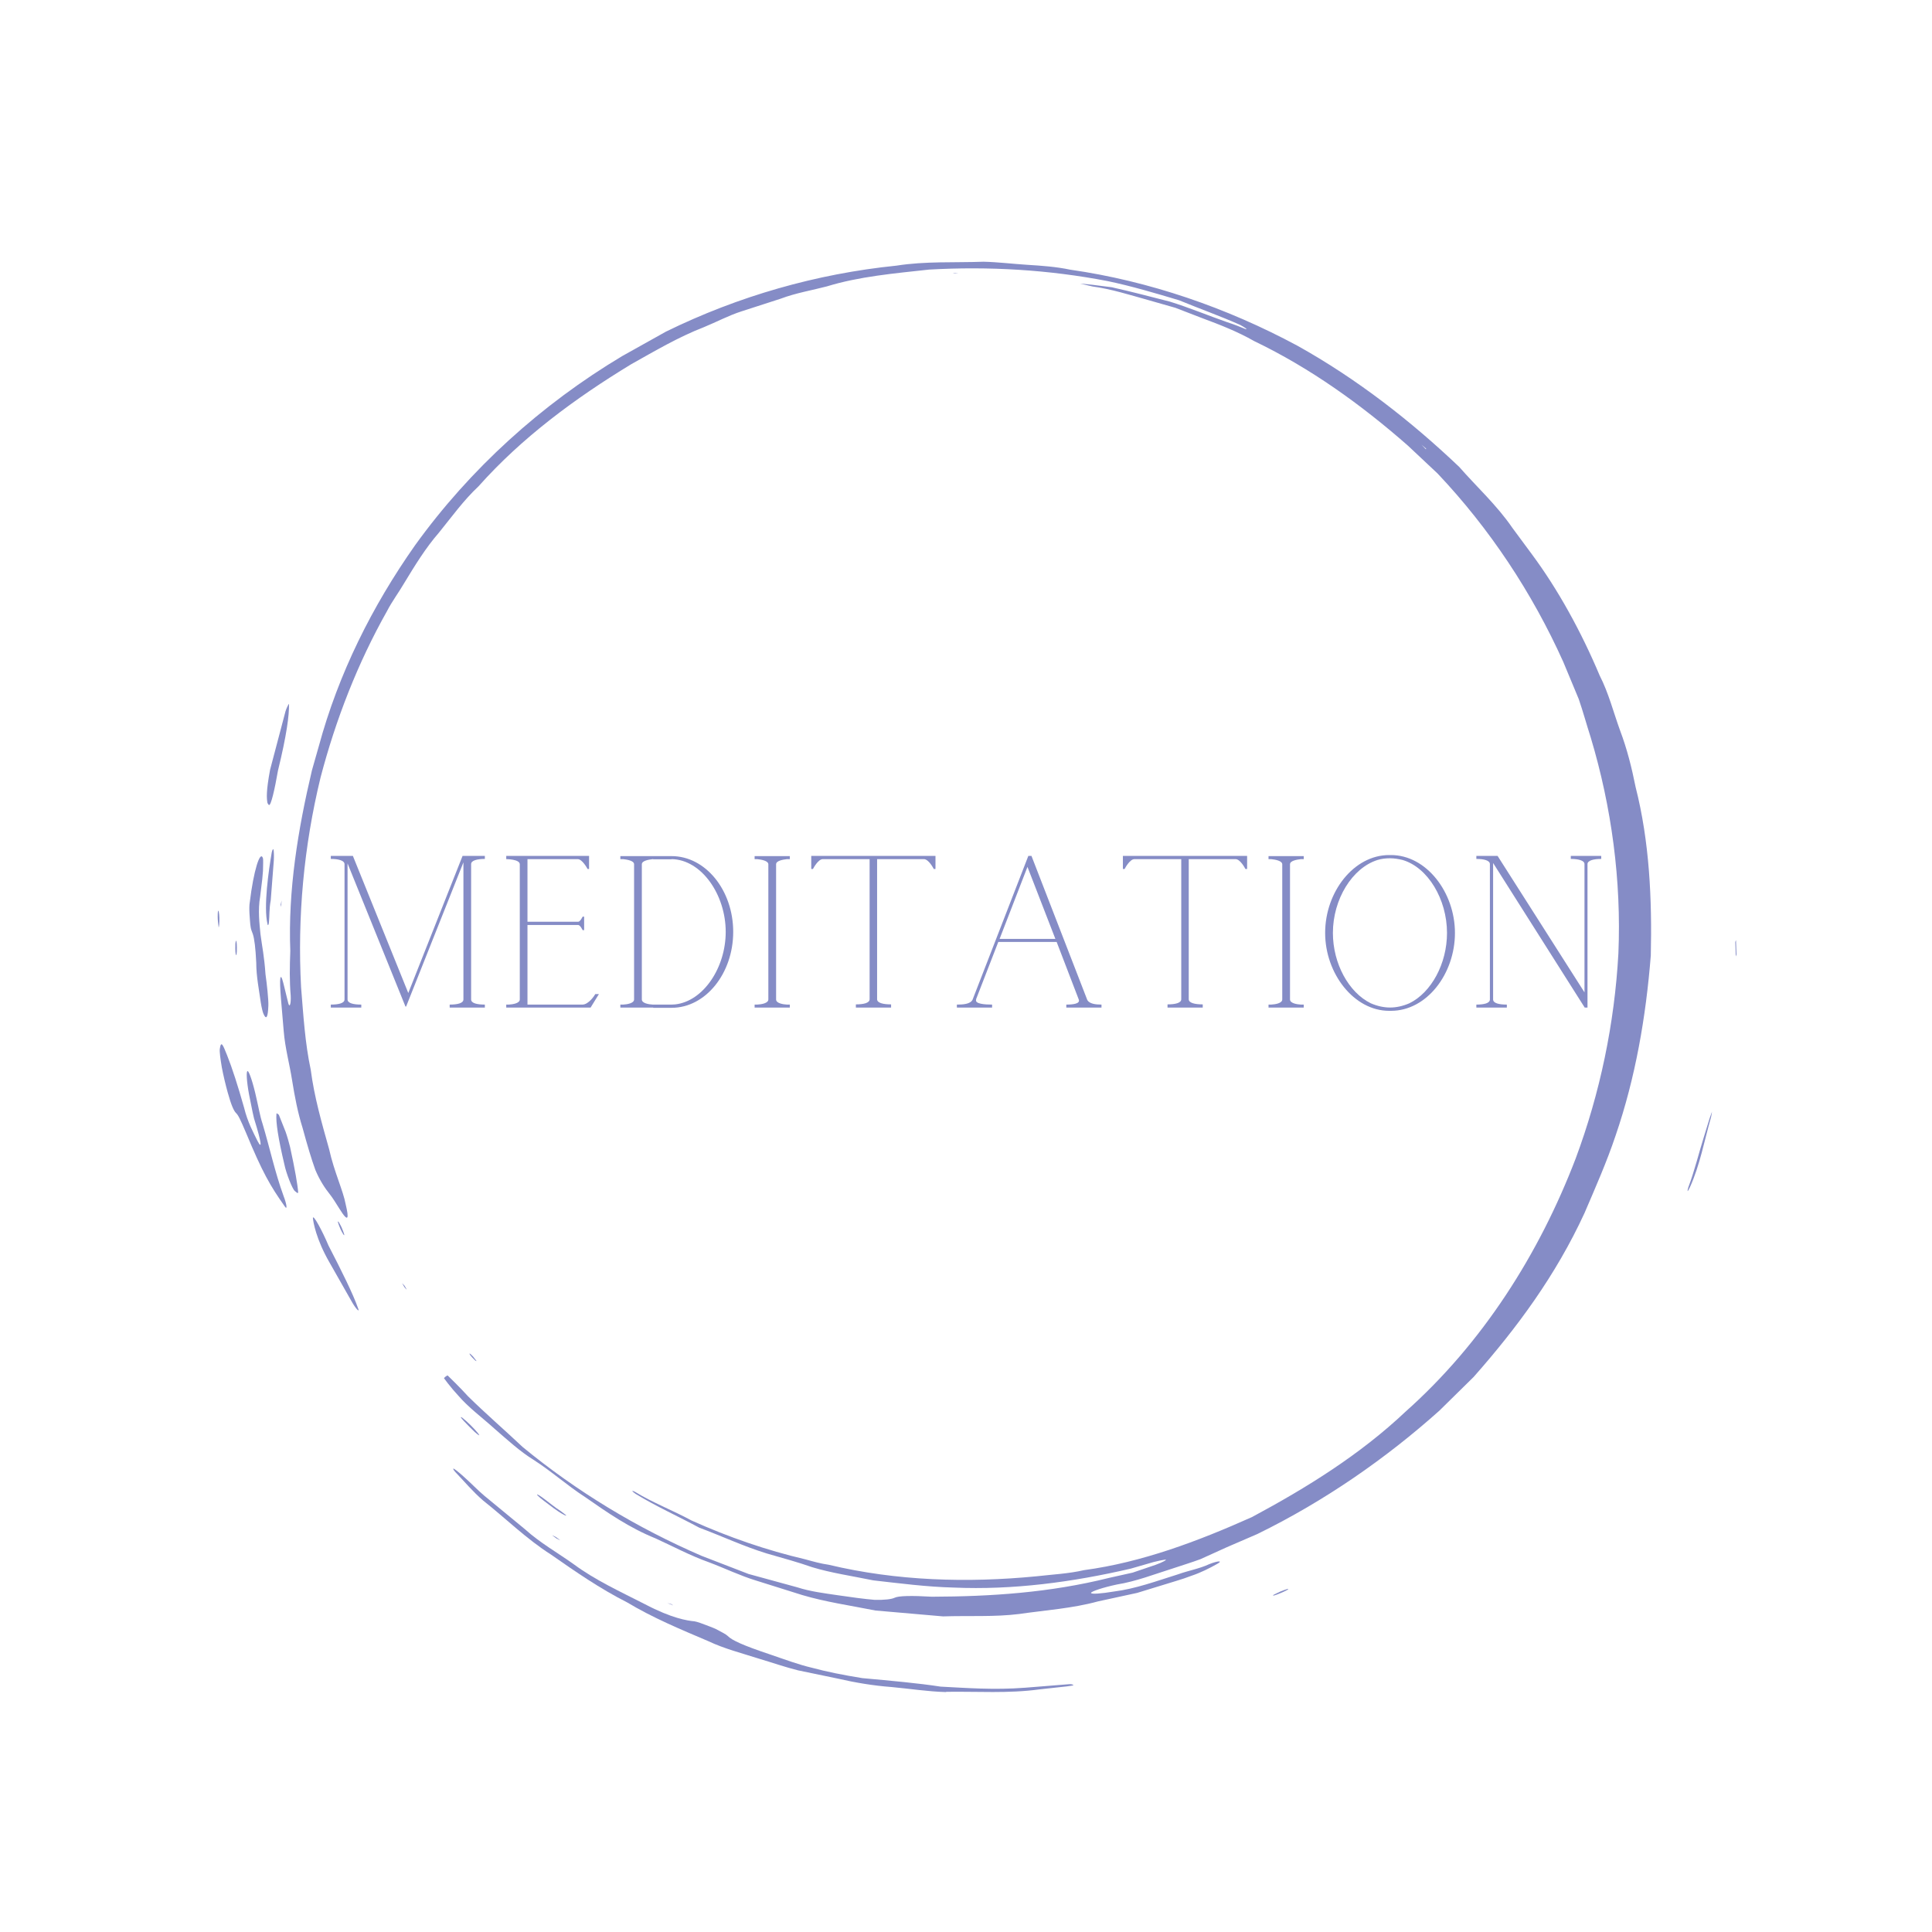 <svg xmlns="http://www.w3.org/2000/svg" xmlns:xlink="http://www.w3.org/1999/xlink" width="200" zoomAndPan="magnify" viewBox="0 0 150 150" height="200" preserveAspectRatio="xMidYMid meet" version="1.0"><defs><g/><clipPath id="09e10cd8ba"><path d="M 21 20 L 129 20 L 129 126 L 21 126 Z M 21 20 " clip-rule="nonzero"/></clipPath><clipPath id="3bd0e7c2f6"><path d="M 150.074 92.07 L 57.262 150.172 L -0.441 57.996 L 92.371 -0.105 Z M 150.074 92.07 " clip-rule="nonzero"/></clipPath><clipPath id="7ec5dd3da9"><path d="M 150.074 92.07 L 57.262 150.172 L -0.441 57.996 L 92.371 -0.105 Z M 150.074 92.07 " clip-rule="nonzero"/></clipPath><clipPath id="9ad51f644b"><path d="M 35 114 L 84 114 L 84 132 L 35 132 Z M 35 114 " clip-rule="nonzero"/></clipPath><clipPath id="4934980b3f"><path d="M 150.074 92.07 L 57.262 150.172 L -0.441 57.996 L 92.371 -0.105 Z M 150.074 92.07 " clip-rule="nonzero"/></clipPath><clipPath id="167da771c5"><path d="M 150.074 92.07 L 57.262 150.172 L -0.441 57.996 L 92.371 -0.105 Z M 150.074 92.07 " clip-rule="nonzero"/></clipPath><clipPath id="6e43cbd6be"><path d="M 17 81 L 23 81 L 23 94 L 17 94 Z M 17 81 " clip-rule="nonzero"/></clipPath><clipPath id="94841ea01b"><path d="M 150.074 92.07 L 57.262 150.172 L -0.441 57.996 L 92.371 -0.105 Z M 150.074 92.07 " clip-rule="nonzero"/></clipPath><clipPath id="03804b6c9e"><path d="M 150.074 92.07 L 57.262 150.172 L -0.441 57.996 L 92.371 -0.105 Z M 150.074 92.07 " clip-rule="nonzero"/></clipPath><clipPath id="88890fd5e4"><path d="M 19 66 L 21 66 L 21 79 L 19 79 Z M 19 66 " clip-rule="nonzero"/></clipPath><clipPath id="3e95d17d76"><path d="M 150.074 92.07 L 57.262 150.172 L -0.441 57.996 L 92.371 -0.105 Z M 150.074 92.07 " clip-rule="nonzero"/></clipPath><clipPath id="6375a830b9"><path d="M 150.074 92.07 L 57.262 150.172 L -0.441 57.996 L 92.371 -0.105 Z M 150.074 92.07 " clip-rule="nonzero"/></clipPath><clipPath id="b8ef5d6e1d"><path d="M 20 54 L 23 54 L 23 63 L 20 63 Z M 20 54 " clip-rule="nonzero"/></clipPath><clipPath id="2f1ffb25e7"><path d="M 150.074 92.07 L 57.262 150.172 L -0.441 57.996 L 92.371 -0.105 Z M 150.074 92.07 " clip-rule="nonzero"/></clipPath><clipPath id="5ac29ccb29"><path d="M 150.074 92.07 L 57.262 150.172 L -0.441 57.996 L 92.371 -0.105 Z M 150.074 92.07 " clip-rule="nonzero"/></clipPath><clipPath id="0d44f0cbd8"><path d="M 21 86 L 24 86 L 24 93 L 21 93 Z M 21 86 " clip-rule="nonzero"/></clipPath><clipPath id="092fd813d5"><path d="M 150.074 92.07 L 57.262 150.172 L -0.441 57.996 L 92.371 -0.105 Z M 150.074 92.07 " clip-rule="nonzero"/></clipPath><clipPath id="59208812f8"><path d="M 150.074 92.07 L 57.262 150.172 L -0.441 57.996 L 92.371 -0.105 Z M 150.074 92.07 " clip-rule="nonzero"/></clipPath><clipPath id="c6f42dd7b0"><path d="M 24 94 L 28 94 L 28 102 L 24 102 Z M 24 94 " clip-rule="nonzero"/></clipPath><clipPath id="5d2f61d967"><path d="M 150.074 92.07 L 57.262 150.172 L -0.441 57.996 L 92.371 -0.105 Z M 150.074 92.07 " clip-rule="nonzero"/></clipPath><clipPath id="f5caa7ec62"><path d="M 150.074 92.07 L 57.262 150.172 L -0.441 57.996 L 92.371 -0.105 Z M 150.074 92.07 " clip-rule="nonzero"/></clipPath><clipPath id="3013874e9c"><path d="M 20 65 L 22 65 L 22 72 L 20 72 Z M 20 65 " clip-rule="nonzero"/></clipPath><clipPath id="29e0d50376"><path d="M 150.074 92.07 L 57.262 150.172 L -0.441 57.996 L 92.371 -0.105 Z M 150.074 92.07 " clip-rule="nonzero"/></clipPath><clipPath id="a5f60ca4a0"><path d="M 150.074 92.07 L 57.262 150.172 L -0.441 57.996 L 92.371 -0.105 Z M 150.074 92.07 " clip-rule="nonzero"/></clipPath><clipPath id="851804916a"><path d="M 131 86 L 133 86 L 133 93 L 131 93 Z M 131 86 " clip-rule="nonzero"/></clipPath><clipPath id="d07fbb2ab6"><path d="M 150.074 92.07 L 57.262 150.172 L -0.441 57.996 L 92.371 -0.105 Z M 150.074 92.07 " clip-rule="nonzero"/></clipPath><clipPath id="90027cd9bd"><path d="M 150.074 92.07 L 57.262 150.172 L -0.441 57.996 L 92.371 -0.105 Z M 150.074 92.07 " clip-rule="nonzero"/></clipPath><clipPath id="ba2c737667"><path d="M 41 116 L 44 116 L 44 118 L 41 118 Z M 41 116 " clip-rule="nonzero"/></clipPath><clipPath id="3a2fe3d97c"><path d="M 150.074 92.07 L 57.262 150.172 L -0.441 57.996 L 92.371 -0.105 Z M 150.074 92.07 " clip-rule="nonzero"/></clipPath><clipPath id="565af459d9"><path d="M 150.074 92.07 L 57.262 150.172 L -0.441 57.996 L 92.371 -0.105 Z M 150.074 92.07 " clip-rule="nonzero"/></clipPath><clipPath id="f84ca5aacf"><path d="M 16 70 L 18 70 L 18 72 L 16 72 Z M 16 70 " clip-rule="nonzero"/></clipPath><clipPath id="7362683cc6"><path d="M 150.074 92.07 L 57.262 150.172 L -0.441 57.996 L 92.371 -0.105 Z M 150.074 92.07 " clip-rule="nonzero"/></clipPath><clipPath id="e1a7192486"><path d="M 150.074 92.07 L 57.262 150.172 L -0.441 57.996 L 92.371 -0.105 Z M 150.074 92.07 " clip-rule="nonzero"/></clipPath><clipPath id="62a9eb1b51"><path d="M 35 110 L 38 110 L 38 112 L 35 112 Z M 35 110 " clip-rule="nonzero"/></clipPath><clipPath id="321a0df0fe"><path d="M 150.074 92.07 L 57.262 150.172 L -0.441 57.996 L 92.371 -0.105 Z M 150.074 92.07 " clip-rule="nonzero"/></clipPath><clipPath id="43938307ea"><path d="M 150.074 92.07 L 57.262 150.172 L -0.441 57.996 L 92.371 -0.105 Z M 150.074 92.07 " clip-rule="nonzero"/></clipPath><clipPath id="18fd5929c4"><path d="M 26 94 L 27 94 L 27 96 L 26 96 Z M 26 94 " clip-rule="nonzero"/></clipPath><clipPath id="ce1cdd25c9"><path d="M 150.074 92.07 L 57.262 150.172 L -0.441 57.996 L 92.371 -0.105 Z M 150.074 92.07 " clip-rule="nonzero"/></clipPath><clipPath id="7d62b75b95"><path d="M 150.074 92.07 L 57.262 150.172 L -0.441 57.996 L 92.371 -0.105 Z M 150.074 92.07 " clip-rule="nonzero"/></clipPath><clipPath id="7fee918ee6"><path d="M 98 123 L 101 123 L 101 124 L 98 124 Z M 98 123 " clip-rule="nonzero"/></clipPath><clipPath id="a612216208"><path d="M 150.074 92.07 L 57.262 150.172 L -0.441 57.996 L 92.371 -0.105 Z M 150.074 92.07 " clip-rule="nonzero"/></clipPath><clipPath id="3b81bc24f9"><path d="M 150.074 92.07 L 57.262 150.172 L -0.441 57.996 L 92.371 -0.105 Z M 150.074 92.07 " clip-rule="nonzero"/></clipPath><clipPath id="290e383cd3"><path d="M 134 72 L 135 72 L 135 75 L 134 75 Z M 134 72 " clip-rule="nonzero"/></clipPath><clipPath id="40df167458"><path d="M 150.074 92.07 L 57.262 150.172 L -0.441 57.996 L 92.371 -0.105 Z M 150.074 92.07 " clip-rule="nonzero"/></clipPath><clipPath id="889b59167e"><path d="M 150.074 92.07 L 57.262 150.172 L -0.441 57.996 L 92.371 -0.105 Z M 150.074 92.07 " clip-rule="nonzero"/></clipPath><clipPath id="0766a58bad"><path d="M 18 73 L 19 73 L 19 75 L 18 75 Z M 18 73 " clip-rule="nonzero"/></clipPath><clipPath id="765c368a7c"><path d="M 150.074 92.07 L 57.262 150.172 L -0.441 57.996 L 92.371 -0.105 Z M 150.074 92.07 " clip-rule="nonzero"/></clipPath><clipPath id="07238014f1"><path d="M 150.074 92.07 L 57.262 150.172 L -0.441 57.996 L 92.371 -0.105 Z M 150.074 92.07 " clip-rule="nonzero"/></clipPath><clipPath id="30cc650212"><path d="M 31 99 L 32 99 L 32 101 L 31 101 Z M 31 99 " clip-rule="nonzero"/></clipPath><clipPath id="38c46fe1c3"><path d="M 150.074 92.07 L 57.262 150.172 L -0.441 57.996 L 92.371 -0.105 Z M 150.074 92.07 " clip-rule="nonzero"/></clipPath><clipPath id="e83854874e"><path d="M 150.074 92.07 L 57.262 150.172 L -0.441 57.996 L 92.371 -0.105 Z M 150.074 92.07 " clip-rule="nonzero"/></clipPath><clipPath id="1f5ccabd1d"><path d="M 42 119 L 44 119 L 44 120 L 42 120 Z M 42 119 " clip-rule="nonzero"/></clipPath><clipPath id="777a305043"><path d="M 150.074 92.07 L 57.262 150.172 L -0.441 57.996 L 92.371 -0.105 Z M 150.074 92.07 " clip-rule="nonzero"/></clipPath><clipPath id="4c4914a0ec"><path d="M 150.074 92.07 L 57.262 150.172 L -0.441 57.996 L 92.371 -0.105 Z M 150.074 92.07 " clip-rule="nonzero"/></clipPath><clipPath id="43efa91b67"><path d="M 36 105 L 38 105 L 38 106 L 36 106 Z M 36 105 " clip-rule="nonzero"/></clipPath><clipPath id="15945f1b62"><path d="M 150.074 92.07 L 57.262 150.172 L -0.441 57.996 L 92.371 -0.105 Z M 150.074 92.07 " clip-rule="nonzero"/></clipPath><clipPath id="d5cc4f292a"><path d="M 150.074 92.07 L 57.262 150.172 L -0.441 57.996 L 92.371 -0.105 Z M 150.074 92.07 " clip-rule="nonzero"/></clipPath><clipPath id="19351af7dc"><path d="M 21 69 L 22 69 L 22 71 L 21 71 Z M 21 69 " clip-rule="nonzero"/></clipPath><clipPath id="1617709c56"><path d="M 150.074 92.07 L 57.262 150.172 L -0.441 57.996 L 92.371 -0.105 Z M 150.074 92.07 " clip-rule="nonzero"/></clipPath><clipPath id="ea4ec44eb9"><path d="M 150.074 92.07 L 57.262 150.172 L -0.441 57.996 L 92.371 -0.105 Z M 150.074 92.07 " clip-rule="nonzero"/></clipPath><clipPath id="317b1c6bd9"><path d="M 51 124 L 53 124 L 53 125 L 51 125 Z M 51 124 " clip-rule="nonzero"/></clipPath><clipPath id="7d16e7b7a0"><path d="M 150.074 92.07 L 57.262 150.172 L -0.441 57.996 L 92.371 -0.105 Z M 150.074 92.07 " clip-rule="nonzero"/></clipPath><clipPath id="0f3ee1bc09"><path d="M 150.074 92.07 L 57.262 150.172 L -0.441 57.996 L 92.371 -0.105 Z M 150.074 92.07 " clip-rule="nonzero"/></clipPath><clipPath id="9cfbb2240c"><path d="M 73 21 L 75 21 L 75 22 L 73 22 Z M 73 21 " clip-rule="nonzero"/></clipPath><clipPath id="7c9d7be25a"><path d="M 150.074 92.07 L 57.262 150.172 L -0.441 57.996 L 92.371 -0.105 Z M 150.074 92.07 " clip-rule="nonzero"/></clipPath><clipPath id="42e58cb048"><path d="M 150.074 92.07 L 57.262 150.172 L -0.441 57.996 L 92.371 -0.105 Z M 150.074 92.07 " clip-rule="nonzero"/></clipPath><clipPath id="73401a248f"><path d="M 35 100 L 39.539 100 L 39.539 106 L 35 106 Z M 35 100 " clip-rule="nonzero"/></clipPath><clipPath id="362d0173cf"><path d="M 31.289 103 L 37 103 L 37 109.473 L 31.289 109.473 Z M 31.289 103 " clip-rule="nonzero"/></clipPath><clipPath id="21ec67122f"><path d="M 31.289 98.223 L 35 98.223 L 35 102 L 31.289 102 Z M 31.289 98.223 " clip-rule="nonzero"/></clipPath></defs><rect x="-15" width="180" fill="#ffffff" y="-15" height="180" fill-opacity="1"/><rect x="-15" width="180" fill="#ffffff" y="-15" height="180" fill-opacity="1"/><rect x="-15" width="180" fill="#ffffff" y="-15" height="180" fill-opacity="1"/><g clip-path="url(#09e10cd8ba)"><g clip-path="url(#3bd0e7c2f6)"><g clip-path="url(#7ec5dd3da9)"><path fill="#858cc6" d="M 110.707 34.883 L 110.723 34.832 L 110.371 34.531 Z M 34.156 106.543 C 33.914 106.137 34.008 106.055 34.441 106.48 C 35.047 107.078 35.676 107.68 36.34 108.41 C 37.68 109.73 39.168 111.016 40.582 112.348 C 44.777 115.801 49.461 118.629 54.465 120.793 L 58.117 122.203 L 61.898 123.238 C 62.926 123.57 64.004 123.699 65.035 123.852 C 66.133 124.016 67.121 124.145 67.891 124.211 C 68.664 124.234 69.223 124.16 69.441 124.055 C 69.75 123.895 70.766 123.875 72.355 123.969 C 76.922 123.953 81.488 123.66 86.102 122.508 L 87.941 122.098 L 89.723 121.492 C 90.238 121.312 90.719 121.051 90.441 121.094 C 90.211 121.129 89.906 121.184 89.562 121.277 C 89.008 121.438 88.387 121.617 87.789 121.789 C 83.238 122.844 78.641 123.457 74.043 123.258 C 71.965 123.207 69.879 122.934 67.801 122.699 C 66.141 122.359 64.5 122.117 63.055 121.676 C 61.992 121.301 60.75 120.961 59.539 120.613 C 57.746 120.062 56.043 119.262 54.293 118.609 C 52.648 117.723 50.938 116.957 49.348 115.984 C 49.238 115.914 49.102 115.793 49.094 115.766 C 49.086 115.738 49.211 115.773 49.297 115.824 C 50.699 116.68 52.258 117.273 53.699 118.055 C 56.574 119.348 59.504 120.359 62.523 121.066 C 63.117 121.23 63.727 121.402 64.344 121.488 C 69.613 122.746 75.102 122.906 80.473 122.383 C 81.711 122.242 82.98 122.18 84.16 121.906 C 88.637 121.305 92.984 119.672 97.203 117.785 C 101.457 115.504 105.605 112.93 109.121 109.605 C 115.094 104.293 119.492 97.371 122.332 89.953 C 124.23 84.859 125.352 79.465 125.652 74.02 C 125.887 68.387 125.133 62.688 123.508 57.273 C 123.188 56.277 122.914 55.266 122.574 54.277 L 121.371 51.387 C 118.961 46.027 115.66 41.039 111.609 36.758 C 110.844 36.039 110.07 35.312 109.309 34.598 C 105.68 31.414 101.742 28.578 97.363 26.477 C 96.094 25.75 94.723 25.215 93.332 24.699 L 91.258 23.898 L 89.121 23.289 C 87.699 22.895 86.289 22.441 84.824 22.242 L 83.852 22.016 C 84.156 22.043 84.438 22.07 84.77 22.105 C 85.328 22.176 85.914 22.25 86.492 22.324 L 86.344 22.309 C 87.809 22.633 89.309 23.031 90.828 23.418 C 92.328 23.883 93.797 24.496 95.281 25.016 C 95.809 25.184 96.27 25.371 96.719 25.555 C 96.797 25.586 96.781 25.535 96.707 25.48 C 96.625 25.422 96.441 25.305 96.281 25.223 C 94.727 24.531 93.113 23.961 91.543 23.312 C 89.691 22.758 87.867 22.215 85.996 21.824 C 81.43 20.941 76.773 20.668 72.141 20.93 C 69.418 21.227 66.688 21.469 64.203 22.234 C 63.129 22.52 61.777 22.746 60.598 23.195 L 57.574 24.172 C 56.566 24.496 55.629 25 54.648 25.402 C 52.668 26.168 50.844 27.25 48.996 28.285 C 44.668 30.914 40.523 33.969 37.152 37.758 C 35.992 38.844 35.074 40.129 34.078 41.355 C 33.039 42.551 32.211 43.906 31.379 45.277 C 30.957 46 30.43 46.703 30.051 47.441 C 27.781 51.465 26.066 55.863 24.887 60.367 C 23.582 65.738 23.086 71.211 23.375 76.637 C 23.555 78.832 23.68 80.977 24.125 83.051 C 24.398 85.16 24.977 87.172 25.551 89.215 C 25.953 91.02 26.641 92.426 26.84 93.508 C 27.102 94.602 27.062 94.988 26.367 93.867 C 26.098 93.441 25.816 92.98 25.621 92.742 C 25.23 92.254 24.84 91.668 24.488 90.844 C 24.184 90.008 23.867 88.949 23.492 87.57 C 23.117 86.379 22.883 85.145 22.68 83.883 C 22.484 82.621 22.133 81.371 22.027 80.051 C 21.953 79.184 21.883 78.332 21.809 77.48 C 21.68 75.91 21.758 75.395 21.992 76.301 C 22.117 76.809 22.266 77.406 22.383 77.895 C 22.488 78.277 22.602 77.93 22.57 77.301 C 22.473 76.18 22.492 75.051 22.539 73.836 C 22.355 69.117 23.137 64.387 24.219 59.809 C 24.395 59.191 24.578 58.547 24.75 57.941 C 26.281 52.289 28.898 47.062 32.227 42.332 C 36.5 36.406 42.02 31.406 48.316 27.641 L 51.699 25.75 C 57.312 22.996 63.395 21.254 69.598 20.625 C 71.836 20.27 74.113 20.402 76.371 20.32 C 77.5 20.348 78.621 20.488 79.746 20.559 C 80.871 20.629 81.992 20.707 83.09 20.938 C 89.234 21.816 95.246 23.895 100.699 26.824 C 105.367 29.418 109.59 32.727 113.293 36.25 C 114.605 37.754 116.227 39.234 117.418 40.98 C 117.918 41.656 118.465 42.398 118.926 43.02 C 120.969 45.773 122.773 49.059 124.199 52.449 C 124.895 53.809 125.262 55.281 125.781 56.711 C 126.32 58.133 126.688 59.605 126.988 61.105 C 128.07 65.355 128.266 69.816 128.168 74.184 C 127.789 78.957 126.98 83.66 125.434 88.168 C 124.75 90.211 123.871 92.199 123.016 94.191 C 120.789 99.023 117.777 103.098 114.414 106.906 C 113.508 107.797 112.621 108.672 111.754 109.523 C 107.621 113.219 102.852 116.543 97.613 119.105 C 96.824 119.445 96.012 119.797 95.242 120.129 L 93.199 121.055 C 92.496 121.316 91.777 121.531 91.066 121.77 C 89.633 122.219 88.219 122.777 86.719 123.02 C 85.66 123.242 84.703 123.562 84.707 123.672 C 84.707 123.789 85.504 123.73 86.48 123.566 C 88.168 123.355 89.801 122.75 91.469 122.227 C 92.262 121.941 93.117 121.797 93.875 121.445 C 94.574 121.164 95 121.152 94.48 121.434 C 93.891 121.762 93.234 122.098 92.512 122.34 C 92.172 122.473 91.691 122.633 91.297 122.75 C 90.285 123.059 89.285 123.367 88.289 123.672 L 85.25 124.332 C 83.25 124.879 81.188 125.012 79.137 125.309 C 77.215 125.551 75.188 125.43 73.219 125.496 L 67.965 125.039 C 65.996 124.648 64.09 124.375 62.289 123.84 C 61.117 123.473 59.91 123.094 58.68 122.707 C 57.453 122.332 56.273 121.758 55.047 121.297 C 53.598 120.785 52.238 120.051 50.898 119.441 C 48.863 118.621 47.16 117.438 45.438 116.238 C 43.996 115.305 42.836 114.242 41.418 113.336 C 40.359 112.68 39.418 111.809 38.43 110.957 C 37.469 110.082 36.383 109.297 35.539 108.309 C 35.074 107.816 34.414 106.969 34.156 106.543 " fill-opacity="1" fill-rule="nonzero"/></g></g></g><g clip-path="url(#9ad51f644b)"><g clip-path="url(#4934980b3f)"><g clip-path="url(#167da771c5)"><path fill="#858cc6" d="M 79.57 131.035 C 77.141 131.223 74.91 131.043 73.031 130.949 C 71.312 130.684 69.191 130.492 66.949 130.289 C 65.445 130.047 64.184 129.793 63.039 129.484 C 62.02 129.246 60.949 128.848 59.762 128.441 C 57.727 127.762 56.805 127.344 56.496 127.012 C 56.406 126.914 56.004 126.691 55.586 126.48 C 55.383 126.379 54.793 126.164 54.387 126.012 C 54.215 125.949 53.969 125.879 53.918 125.879 C 53.375 125.828 52.184 125.66 50.059 124.543 C 48.125 123.555 46.211 122.68 44.559 121.457 C 43.281 120.543 41.918 119.781 40.746 118.719 C 39.707 117.863 38.66 117 37.598 116.125 C 37.082 115.691 36.566 115.145 36.051 114.691 C 35.77 114.43 35.379 114.109 35.258 114.043 C 35.141 113.973 35.18 114.105 35.359 114.297 C 36.031 114.996 36.695 115.801 37.523 116.512 C 39.25 117.879 40.906 119.508 42.777 120.695 C 44.688 122.031 46.602 123.352 48.684 124.406 C 50.688 125.609 52.84 126.504 55.008 127.426 C 56.223 128.004 57.617 128.359 58.945 128.785 C 59.945 129.082 60.938 129.43 61.953 129.684 L 65.035 130.324 C 66.41 130.641 67.801 130.875 69.211 130.98 C 70.613 131.109 72.02 131.332 73.434 131.371 L 73.484 131.352 C 75.887 131.316 78.297 131.492 80.695 131.164 C 81.398 131.086 82.121 131.008 82.836 130.93 C 83.02 130.91 83.363 130.848 83.352 130.84 C 83.297 130.805 83.25 130.742 82.992 130.762 C 81.895 130.848 80.742 130.941 79.57 131.035 " fill-opacity="1" fill-rule="nonzero"/></g></g></g><g clip-path="url(#6e43cbd6be)"><g clip-path="url(#94841ea01b)"><g clip-path="url(#03804b6c9e)"><path fill="#858cc6" d="M 22.012 92.844 C 21.352 91.031 20.945 89.125 20.383 87.242 C 20.184 86.652 20.062 85.902 19.902 85.234 C 19.664 84.141 19.352 83.184 19.227 83.16 C 19.102 83.133 19.148 83.961 19.336 84.973 C 19.426 85.41 19.52 85.875 19.609 86.332 C 19.668 86.559 19.699 86.793 19.777 87.012 C 20.301 88.707 20.375 89.312 19.988 88.574 C 19.684 87.949 19.234 87.156 18.953 86.008 C 18.469 84.297 18.023 82.91 17.633 81.934 C 17.324 81.172 17.172 80.742 17.07 81.406 C 17.023 81.637 17.129 82.293 17.223 82.875 C 17.328 83.449 17.527 84.27 17.672 84.793 C 17.953 85.816 18.156 86.238 18.309 86.398 C 18.504 86.586 18.633 86.852 19.109 87.969 C 20.375 91.02 20.973 92.059 22.102 93.656 C 22.328 94 22.27 93.512 22.012 92.844 " fill-opacity="1" fill-rule="nonzero"/></g></g></g><g clip-path="url(#88890fd5e4)"><g clip-path="url(#3e95d17d76)"><g clip-path="url(#6375a830b9)"><path fill="#858cc6" d="M 20.613 75.641 C 20.512 74.195 20.355 73.543 20.223 72.527 C 20.145 71.699 20.012 70.664 20.199 69.605 C 20.262 69.086 20.312 68.676 20.363 68.25 C 20.379 68.047 20.402 67.77 20.418 67.609 C 20.426 67.246 20.445 66.719 20.418 66.641 C 20.199 65.953 19.684 67.629 19.395 70.031 C 19.305 70.504 19.406 71.398 19.434 71.789 C 19.48 72.219 19.562 72.312 19.629 72.516 C 19.75 72.883 19.84 73.59 19.895 74.742 C 19.895 75.801 20.113 76.867 20.254 77.875 C 20.312 78.234 20.395 78.574 20.449 78.699 C 20.664 79.199 20.801 79.043 20.836 78.07 C 20.855 77.633 20.715 76.34 20.613 75.641 " fill-opacity="1" fill-rule="nonzero"/></g></g></g><g clip-path="url(#b8ef5d6e1d)"><g clip-path="url(#2f1ffb25e7)"><g clip-path="url(#5ac29ccb29)"><path fill="#858cc6" d="M 21.582 59.828 C 22.254 57.094 22.457 55.523 22.438 54.664 C 22.43 54.582 22.207 55.062 22.164 55.234 C 21.766 56.75 21.371 58.246 20.969 59.762 C 20.656 61.445 20.699 61.984 20.766 62.344 C 20.805 62.402 20.84 62.477 20.879 62.5 C 21.035 62.586 21.332 61.27 21.582 59.828 " fill-opacity="1" fill-rule="nonzero"/></g></g></g><g clip-path="url(#0d44f0cbd8)"><g clip-path="url(#092fd813d5)"><g clip-path="url(#59208812f8)"><path fill="#858cc6" d="M 22.895 92.473 C 23.008 92.566 23.148 92.711 23.148 92.559 C 23.113 92.016 22.898 90.773 22.52 89.047 C 22.453 88.758 22.285 88.18 22.172 87.867 C 21.965 87.344 21.793 86.918 21.648 86.547 C 21.57 86.512 21.477 86.375 21.465 86.477 C 21.402 87.098 21.602 88.398 22.082 90.418 C 22.211 91.078 22.715 92.359 22.895 92.473 " fill-opacity="1" fill-rule="nonzero"/></g></g></g><g clip-path="url(#c6f42dd7b0)"><g clip-path="url(#5d2f61d967)"><g clip-path="url(#f5caa7ec62)"><path fill="#858cc6" d="M 25.59 98.031 C 25.996 98.746 26.668 99.926 27.336 101.105 C 27.621 101.602 27.918 101.91 27.824 101.637 C 27.422 100.469 26.508 98.648 25.504 96.703 C 25.023 95.559 24.32 94.266 24.293 94.559 C 24.316 94.875 24.547 96.23 25.59 98.031 " fill-opacity="1" fill-rule="nonzero"/></g></g></g><g clip-path="url(#3013874e9c)"><g clip-path="url(#29e0d50376)"><g clip-path="url(#a5f60ca4a0)"><path fill="#858cc6" d="M 20.766 71.73 C 20.793 71.902 20.859 71.828 20.879 71.613 C 20.926 71.168 20.895 70.551 21.02 69.895 C 21.094 68.914 21.176 67.852 21.258 66.82 C 21.277 66.492 21.266 66.09 21.238 65.98 C 21.211 65.871 21.148 65.961 21.098 66.184 C 20.855 67.582 20.453 70.402 20.766 71.73 " fill-opacity="1" fill-rule="nonzero"/></g></g></g><g clip-path="url(#851804916a)"><g clip-path="url(#d07fbb2ab6)"><g clip-path="url(#90027cd9bd)"><path fill="#858cc6" d="M 132.32 88.172 C 131.895 89.516 131.566 90.906 131.078 92.191 C 131.027 92.352 131.012 92.477 131.031 92.473 C 131.055 92.469 131.141 92.328 131.211 92.164 C 131.988 90.441 132.324 88.551 132.844 86.742 C 132.887 86.578 132.895 86.453 132.918 86.309 C 132.855 86.484 132.801 86.641 132.73 86.84 C 132.598 87.27 132.457 87.727 132.32 88.172 " fill-opacity="1" fill-rule="nonzero"/></g></g></g><g clip-path="url(#ba2c737667)"><g clip-path="url(#3a2fe3d97c)"><g clip-path="url(#565af459d9)"><path fill="#858cc6" d="M 43.961 117.656 C 43.934 117.617 43.746 117.484 43.551 117.332 C 43.086 117.043 42.598 116.621 42.09 116.254 C 41.961 116.156 41.785 116.051 41.738 116.035 C 41.609 116 41.797 116.191 42.223 116.52 C 42.734 116.898 43.219 117.309 43.766 117.598 C 43.863 117.656 43.984 117.688 43.961 117.656 " fill-opacity="1" fill-rule="nonzero"/></g></g></g><g clip-path="url(#f84ca5aacf)"><g clip-path="url(#7362683cc6)"><g clip-path="url(#e1a7192486)"><path fill="#858cc6" d="M 16.988 70.805 C 16.941 70.598 16.898 70.715 16.902 71.188 C 16.902 71.438 16.945 71.758 16.973 71.977 C 16.98 72.039 17.012 71.91 17.02 71.781 C 17.047 71.402 17.035 71.055 16.988 70.805 " fill-opacity="1" fill-rule="nonzero"/></g></g></g><g clip-path="url(#62a9eb1b51)"><g clip-path="url(#321a0df0fe)"><g clip-path="url(#43938307ea)"><path fill="#858cc6" d="M 35.762 110.027 C 35.848 110.129 35.898 110.211 36.02 110.336 C 36.281 110.609 36.598 110.941 36.855 111.176 C 37.207 111.488 37.309 111.516 37.109 111.27 C 36.812 110.902 36.273 110.371 35.914 110.09 C 35.82 110.012 35.812 110.043 35.762 110.027 " fill-opacity="1" fill-rule="nonzero"/></g></g></g><g clip-path="url(#18fd5929c4)"><g clip-path="url(#ce1cdd25c9)"><g clip-path="url(#7d62b75b95)"><path fill="#858cc6" d="M 26.668 95.852 C 26.789 96.008 26.73 95.785 26.516 95.281 C 26.453 95.137 26.367 95.008 26.293 94.871 C 26.18 94.746 26.23 94.941 26.445 95.449 C 26.512 95.594 26.625 95.801 26.668 95.852 " fill-opacity="1" fill-rule="nonzero"/></g></g></g><g clip-path="url(#7fee918ee6)"><g clip-path="url(#a612216208)"><g clip-path="url(#3b81bc24f9)"><path fill="#858cc6" d="M 98.883 123.82 C 98.738 123.941 98.969 123.879 99.469 123.668 C 99.641 123.598 99.949 123.449 99.98 123.422 C 100.117 123.309 99.887 123.371 99.398 123.57 C 99.223 123.656 98.922 123.793 98.883 123.82 " fill-opacity="1" fill-rule="nonzero"/></g></g></g><g clip-path="url(#290e383cd3)"><g clip-path="url(#40df167458)"><g clip-path="url(#889b59167e)"><path fill="#858cc6" d="M 134.766 74.258 L 134.82 74.105 C 134.809 73.734 134.793 73.359 134.781 73 C 134.777 72.977 134.746 73.094 134.727 73.145 L 134.766 74.258 " fill-opacity="1" fill-rule="nonzero"/></g></g></g><g clip-path="url(#0766a58bad)"><g clip-path="url(#765c368a7c)"><g clip-path="url(#07238014f1)"><path fill="#858cc6" d="M 18.34 74.156 C 18.355 74.156 18.383 74.023 18.387 73.875 C 18.402 73.371 18.379 73.07 18.324 73.023 C 18.305 73.117 18.277 73.168 18.273 73.312 C 18.258 73.82 18.285 74.152 18.34 74.156 " fill-opacity="1" fill-rule="nonzero"/></g></g></g><g clip-path="url(#30cc650212)"><g clip-path="url(#38c46fe1c3)"><g clip-path="url(#e83854874e)"><path fill="#858cc6" d="M 31.402 99.938 C 31.469 100.023 31.578 100.137 31.574 100.117 C 31.574 100.094 31.465 99.922 31.402 99.816 L 31.215 99.621 C 31.277 99.727 31.348 99.844 31.402 99.938 " fill-opacity="1" fill-rule="nonzero"/></g></g></g><g clip-path="url(#1f5ccabd1d)"><g clip-path="url(#777a305043)"><g clip-path="url(#4c4914a0ec)"><path fill="#858cc6" d="M 43.148 119.328 C 43.047 119.266 42.957 119.238 42.863 119.195 C 42.98 119.281 43.109 119.375 43.211 119.449 C 43.316 119.512 43.406 119.539 43.5 119.582 C 43.383 119.496 43.254 119.402 43.148 119.328 " fill-opacity="1" fill-rule="nonzero"/></g></g></g><g clip-path="url(#43efa91b67)"><g clip-path="url(#15945f1b62)"><g clip-path="url(#d5cc4f292a)"><path fill="#858cc6" d="M 37.004 105.676 C 36.91 105.555 36.797 105.414 36.727 105.32 C 36.629 105.211 36.488 105.086 36.469 105.086 C 36.402 105.098 36.562 105.305 36.863 105.598 C 36.945 105.676 36.957 105.652 37.004 105.676 " fill-opacity="1" fill-rule="nonzero"/></g></g></g><g clip-path="url(#19351af7dc)"><g clip-path="url(#1617709c56)"><g clip-path="url(#ea4ec44eb9)"><path fill="#858cc6" d="M 21.863 69.91 L 21.793 70.238 L 21.828 70.414 Z M 21.863 69.91 " fill-opacity="1" fill-rule="nonzero"/></g></g></g><g clip-path="url(#317b1c6bd9)"><g clip-path="url(#7d16e7b7a0)"><g clip-path="url(#0f3ee1bc09)"><path fill="#858cc6" d="M 51.809 124.457 L 52.273 124.645 L 52.121 124.543 Z M 51.809 124.457 " fill-opacity="1" fill-rule="nonzero"/></g></g></g><g clip-path="url(#9cfbb2240c)"><g clip-path="url(#7c9d7be25a)"><g clip-path="url(#42e58cb048)"><path fill="#858cc6" d="M 74.137 21.219 L 74.41 21.188 L 73.965 21.188 Z M 74.137 21.219 " fill-opacity="1" fill-rule="nonzero"/></g></g></g><g clip-path="url(#73401a248f)"><path fill="#ffffff" d="M 37.188 101.695 L 37.414 100.234 C 37.434 100.137 37.57 100.137 37.586 100.234 L 37.812 101.695 C 37.875 102.074 38.164 102.375 38.543 102.461 L 39.422 102.648 C 39.512 102.668 39.512 102.793 39.422 102.812 L 38.543 103.004 C 38.164 103.086 37.875 103.387 37.812 103.766 L 37.586 105.227 C 37.57 105.324 37.434 105.324 37.414 105.227 L 37.188 103.766 C 37.129 103.387 36.84 103.086 36.457 103.004 L 35.578 102.812 C 35.488 102.793 35.488 102.668 35.578 102.648 L 36.457 102.461 C 36.84 102.375 37.129 102.07 37.188 101.695 Z M 37.188 101.695 " fill-opacity="1" fill-rule="nonzero"/><path fill="#ffffff" d="M 37.5 105.332 C 37.449 105.332 37.395 105.305 37.387 105.238 L 37.156 103.773 C 37.098 103.406 36.82 103.117 36.453 103.035 L 35.574 102.848 C 35.52 102.836 35.48 102.789 35.48 102.734 C 35.48 102.68 35.52 102.633 35.574 102.621 L 36.453 102.434 C 36.816 102.355 37.102 102.059 37.156 101.695 L 37.387 100.234 C 37.398 100.168 37.453 100.133 37.5 100.133 C 37.547 100.133 37.605 100.164 37.613 100.23 L 37.844 101.691 C 37.902 102.059 38.18 102.348 38.547 102.43 L 39.426 102.617 C 39.48 102.629 39.52 102.676 39.52 102.73 C 39.52 102.785 39.48 102.832 39.426 102.844 L 38.547 103.031 C 38.18 103.109 37.898 103.402 37.844 103.77 L 37.613 105.23 C 37.605 105.301 37.551 105.332 37.5 105.332 Z M 37.5 100.191 C 37.48 100.191 37.453 100.203 37.445 100.238 L 37.215 101.699 C 37.156 102.086 36.852 102.406 36.461 102.488 L 35.582 102.676 C 35.555 102.684 35.539 102.711 35.539 102.73 C 35.539 102.75 35.555 102.777 35.582 102.785 L 36.461 102.973 C 36.859 103.062 37.152 103.371 37.215 103.762 L 37.445 105.223 C 37.449 105.258 37.477 105.27 37.5 105.27 C 37.527 105.27 37.547 105.258 37.555 105.223 L 37.785 103.762 C 37.844 103.371 38.141 103.062 38.539 102.973 L 39.418 102.785 C 39.449 102.777 39.461 102.75 39.461 102.73 C 39.461 102.711 39.449 102.684 39.418 102.676 L 38.539 102.488 C 38.141 102.402 37.848 102.094 37.785 101.699 L 37.555 100.238 C 37.547 100.203 37.523 100.191 37.5 100.191 Z M 37.5 100.191 " fill-opacity="1" fill-rule="nonzero"/></g><g clip-path="url(#362d0173cf)"><path fill="#ffffff" d="M 33.387 105.043 L 33.664 103.258 C 33.684 103.141 33.852 103.141 33.875 103.258 L 34.152 105.043 C 34.227 105.508 34.582 105.875 35.043 105.977 L 36.117 106.207 C 36.227 106.23 36.227 106.383 36.117 106.406 L 35.043 106.637 C 34.582 106.734 34.227 107.105 34.152 107.566 L 33.875 109.355 C 33.855 109.473 33.688 109.473 33.664 109.355 L 33.387 107.57 C 33.312 107.105 32.957 106.738 32.496 106.641 L 31.422 106.41 C 31.312 106.383 31.312 106.23 31.422 106.211 L 32.496 105.98 C 32.957 105.879 33.312 105.508 33.387 105.043 Z M 33.387 105.043 " fill-opacity="1" fill-rule="nonzero"/><path fill="#ffffff" d="M 33.773 109.473 C 33.703 109.473 33.648 109.426 33.637 109.359 L 33.355 107.574 C 33.285 107.125 32.945 106.77 32.492 106.668 L 31.418 106.438 C 31.34 106.422 31.309 106.359 31.312 106.305 C 31.312 106.242 31.359 106.191 31.422 106.18 L 32.496 105.949 C 32.945 105.855 33.293 105.488 33.359 105.039 L 33.641 103.254 C 33.652 103.172 33.711 103.141 33.773 103.141 C 33.84 103.141 33.898 103.188 33.91 103.254 L 34.191 105.039 C 34.266 105.492 34.602 105.848 35.059 105.945 L 36.129 106.176 C 36.207 106.191 36.242 106.254 36.234 106.309 C 36.234 106.371 36.191 106.422 36.125 106.434 L 35.051 106.664 C 34.602 106.762 34.254 107.125 34.188 107.57 L 33.906 109.359 C 33.895 109.438 33.832 109.473 33.773 109.473 Z M 33.414 105.047 C 33.344 105.52 32.973 105.91 32.5 106.008 L 31.426 106.238 C 31.383 106.246 31.371 106.277 31.367 106.305 C 31.367 106.336 31.379 106.367 31.426 106.375 L 32.5 106.605 C 32.984 106.711 33.34 107.086 33.414 107.562 L 33.695 109.344 C 33.703 109.391 33.742 109.406 33.773 109.406 C 33.801 109.406 33.836 109.391 33.84 109.344 L 34.121 107.559 C 34.191 107.09 34.562 106.703 35.035 106.602 L 36.109 106.371 C 36.152 106.363 36.164 106.336 36.168 106.305 C 36.168 106.277 36.156 106.242 36.109 106.234 L 35.035 106.004 C 34.551 105.898 34.195 105.523 34.121 105.047 L 33.84 103.262 C 33.832 103.215 33.793 103.199 33.762 103.199 C 33.734 103.199 33.699 103.215 33.695 103.262 Z M 33.414 105.047 " fill-opacity="1" fill-rule="nonzero"/></g><g clip-path="url(#21ec67122f)"><path fill="#ffffff" d="M 32.715 99.293 L 32.871 98.305 C 32.879 98.242 32.977 98.242 32.988 98.305 L 33.145 99.293 C 33.184 99.547 33.383 99.754 33.637 99.809 L 34.23 99.938 C 34.289 99.949 34.289 100.039 34.23 100.051 L 33.637 100.18 C 33.379 100.23 33.184 100.434 33.141 100.688 L 32.984 101.68 C 32.973 101.742 32.875 101.742 32.867 101.68 L 32.715 100.688 C 32.676 100.434 32.477 100.23 32.223 100.176 L 31.629 100.047 C 31.57 100.031 31.57 99.945 31.629 99.934 L 32.223 99.805 C 32.477 99.754 32.676 99.547 32.715 99.293 Z M 32.715 99.293 " fill-opacity="1" fill-rule="nonzero"/><path fill="#ffffff" d="M 32.922 101.758 C 32.875 101.758 32.84 101.73 32.836 101.684 L 32.68 100.691 C 32.648 100.453 32.457 100.258 32.215 100.203 L 31.621 100.074 C 31.578 100.066 31.555 100.031 31.555 99.988 C 31.555 99.945 31.582 99.906 31.621 99.898 L 32.215 99.77 C 32.457 99.723 32.648 99.527 32.68 99.285 L 32.84 98.297 C 32.844 98.254 32.879 98.223 32.926 98.223 C 32.973 98.223 33.012 98.25 33.016 98.297 L 33.172 99.289 C 33.207 99.527 33.398 99.723 33.641 99.777 L 34.234 99.906 C 34.277 99.918 34.301 99.949 34.301 99.996 C 34.301 100.039 34.273 100.074 34.234 100.082 L 33.641 100.211 C 33.398 100.258 33.207 100.453 33.168 100.695 L 33.012 101.688 C 33.008 101.723 32.969 101.758 32.922 101.758 Z M 32.746 99.297 C 32.707 99.566 32.5 99.781 32.227 99.832 L 31.633 99.961 C 31.617 99.965 31.613 99.984 31.613 99.988 C 31.613 99.992 31.613 100.008 31.633 100.012 L 32.227 100.141 C 32.496 100.199 32.703 100.418 32.746 100.68 L 32.898 101.672 C 32.902 101.691 32.918 101.691 32.922 101.691 C 32.926 101.691 32.945 101.691 32.949 101.672 L 33.105 100.68 C 33.152 100.414 33.359 100.195 33.629 100.145 L 34.223 100.016 C 34.238 100.012 34.242 99.996 34.242 99.992 C 34.242 99.988 34.242 99.969 34.223 99.965 L 33.629 99.836 C 33.359 99.777 33.152 99.562 33.109 99.297 L 32.957 98.309 C 32.953 98.289 32.938 98.289 32.93 98.289 C 32.926 98.289 32.91 98.289 32.906 98.309 Z M 32.746 99.297 " fill-opacity="1" fill-rule="nonzero"/></g><g fill="#858cc6" fill-opacity="1"><g transform="translate(24.851, 78.23)"><g><path d="M 0.832 -0.234 L 0.832 0 L 3.199 0 L 3.199 -0.234 C 2.613 -0.234 2.133 -0.332 2.133 -0.633 L 2.133 -11.195 L 6.629 -0.082 L 6.68 -0.082 L 11.129 -11.277 L 11.129 -0.633 C 11.129 -0.332 10.645 -0.234 10.062 -0.234 L 10.062 0 L 12.793 0 L 12.793 -0.234 C 12.211 -0.234 11.727 -0.332 11.727 -0.633 L 11.727 -11.145 C 11.727 -11.426 12.211 -11.543 12.793 -11.543 L 12.793 -11.777 L 11.062 -11.777 L 6.848 -1.133 L 2.547 -11.777 L 0.832 -11.777 L 0.832 -11.543 C 1.414 -11.543 1.883 -11.426 1.898 -11.145 L 1.898 -0.633 C 1.898 -0.332 1.414 -0.234 0.832 -0.234 Z M 0.832 -0.234 "/></g></g></g><g fill="#858cc6" fill-opacity="1"><g transform="translate(38.473, 78.23)"><g><path d="M 0.832 -0.234 L 0.832 0 L 7.379 0 L 8.027 -1.051 L 7.746 -1.051 C 7.695 -0.949 7.23 -0.234 6.746 -0.234 L 2.48 -0.234 L 2.48 -6.414 L 6.414 -6.414 C 6.578 -6.414 6.762 -6.012 6.762 -6.012 L 6.879 -6.012 L 6.879 -7.062 L 6.762 -7.062 C 6.762 -7.062 6.578 -6.664 6.414 -6.664 L 2.48 -6.664 L 2.48 -11.527 L 6.379 -11.527 C 6.73 -11.527 7.113 -10.828 7.145 -10.762 L 7.262 -10.762 L 7.262 -11.777 L 0.832 -11.777 L 0.832 -11.527 C 0.832 -11.527 1.883 -11.527 1.883 -11.129 L 1.883 -0.633 C 1.883 -0.332 1.332 -0.25 1.031 -0.234 Z M 0.832 -0.234 "/></g></g></g><g fill="#858cc6" fill-opacity="1"><g transform="translate(47.332, 78.23)"><g><path d="M 3.383 0 L 3.383 0.016 L 4.812 0.016 C 7.445 0.016 9.594 -2.648 9.594 -5.879 C 9.594 -9.113 7.445 -11.762 4.812 -11.762 L 0.832 -11.762 L 0.832 -11.527 L 1.051 -11.527 C 1.348 -11.492 1.898 -11.41 1.898 -11.129 L 1.898 -0.633 C 1.898 -0.332 1.348 -0.25 1.051 -0.234 L 0.832 -0.234 L 0.832 0 Z M 4.812 -0.234 L 3.348 -0.234 C 3.047 -0.25 2.5 -0.332 2.5 -0.633 L 2.5 -11.129 C 2.5 -11.41 3.047 -11.492 3.348 -11.527 L 3.383 -11.527 L 3.383 -11.512 L 4.812 -11.512 L 4.812 -11.527 C 7.129 -11.492 9.012 -8.777 9.012 -5.879 C 9.012 -3.098 7.281 -0.5 5.098 -0.25 C 4.996 -0.25 4.898 -0.234 4.812 -0.234 Z M 4.812 -0.234 "/></g></g></g><g fill="#858cc6" fill-opacity="1"><g transform="translate(57.756, 78.23)"><g><path d="M 0.832 -0.234 L 0.832 0 L 3.566 0 L 3.566 -0.234 L 3.348 -0.234 C 3.047 -0.25 2.5 -0.332 2.5 -0.633 L 2.5 -11.129 C 2.5 -11.41 3.047 -11.492 3.348 -11.527 L 3.566 -11.527 L 3.566 -11.762 L 0.832 -11.762 L 0.832 -11.527 L 1.031 -11.527 C 1.348 -11.492 1.883 -11.41 1.898 -11.129 L 1.898 -0.633 C 1.898 -0.332 1.348 -0.25 1.031 -0.234 Z M 0.832 -0.234 "/></g></g></g><g fill="#858cc6" fill-opacity="1"><g transform="translate(62.153, 78.23)"><g><path d="M 4.297 -0.25 L 4.297 0 L 7.031 0 L 7.031 -0.25 C 6.445 -0.25 5.945 -0.352 5.945 -0.648 L 5.945 -11.527 L 9.578 -11.527 C 9.945 -11.527 10.312 -10.828 10.344 -10.762 L 10.477 -10.762 L 10.477 -11.777 L 0.832 -11.777 L 0.832 -10.762 L 0.965 -10.762 C 1 -10.828 1.367 -11.527 1.73 -11.527 L 5.363 -11.527 L 5.363 -0.648 C 5.363 -0.352 4.879 -0.25 4.297 -0.25 Z M 4.297 -0.25 "/></g></g></g><g fill="#858cc6" fill-opacity="1"><g transform="translate(73.46, 78.23)"><g><path d="M 0.832 -0.234 L 0.832 0 L 3.566 0 L 3.566 -0.234 C 3.031 -0.234 2.184 -0.281 2.332 -0.633 L 2.316 -0.633 L 4.047 -5.098 L 8.578 -5.098 L 10.293 -0.633 C 10.426 -0.301 9.859 -0.234 9.328 -0.234 L 9.328 0 L 12.059 0 L 12.059 -0.234 C 11.578 -0.234 11.129 -0.301 10.961 -0.582 L 6.629 -11.762 L 6.629 -11.777 L 6.379 -11.777 L 2.051 -0.617 C 1.883 -0.266 1.301 -0.234 0.832 -0.234 Z M 8.48 -5.332 L 4.148 -5.332 L 6.312 -10.926 Z M 8.48 -5.332 "/></g></g></g><g fill="#858cc6" fill-opacity="1"><g transform="translate(86.349, 78.23)"><g><path d="M 4.297 -0.25 L 4.297 0 L 7.031 0 L 7.031 -0.25 C 6.445 -0.25 5.945 -0.352 5.945 -0.648 L 5.945 -11.527 L 9.578 -11.527 C 9.945 -11.527 10.312 -10.828 10.344 -10.762 L 10.477 -10.762 L 10.477 -11.777 L 0.832 -11.777 L 0.832 -10.762 L 0.965 -10.762 C 1 -10.828 1.367 -11.527 1.73 -11.527 L 5.363 -11.527 L 5.363 -0.648 C 5.363 -0.352 4.879 -0.25 4.297 -0.25 Z M 4.297 -0.25 "/></g></g></g><g fill="#858cc6" fill-opacity="1"><g transform="translate(97.656, 78.23)"><g><path d="M 0.832 -0.234 L 0.832 0 L 3.566 0 L 3.566 -0.234 L 3.348 -0.234 C 3.047 -0.25 2.5 -0.332 2.5 -0.633 L 2.5 -11.129 C 2.5 -11.41 3.047 -11.492 3.348 -11.527 L 3.566 -11.527 L 3.566 -11.762 L 0.832 -11.762 L 0.832 -11.527 L 1.031 -11.527 C 1.348 -11.492 1.883 -11.41 1.898 -11.129 L 1.898 -0.633 C 1.898 -0.332 1.348 -0.25 1.031 -0.234 Z M 0.832 -0.234 "/></g></g></g><g fill="#858cc6" fill-opacity="1"><g transform="translate(102.052, 78.23)"><g><path d="M 5.797 0.25 L 5.945 0.25 C 8.73 0.25 10.91 -2.633 10.91 -5.797 C 10.91 -8.945 8.695 -11.844 5.945 -11.844 L 5.797 -11.844 C 3.066 -11.844 0.832 -8.996 0.832 -5.797 C 0.832 -2.648 3.066 0.25 5.797 0.25 Z M 4.383 -0.332 C 2.664 -1.168 1.434 -3.414 1.434 -5.797 C 1.434 -8.41 2.934 -10.844 4.898 -11.461 C 5.215 -11.559 5.547 -11.594 5.863 -11.594 C 6.195 -11.594 6.512 -11.543 6.848 -11.461 C 8.812 -10.879 10.293 -8.41 10.293 -5.797 C 10.293 -3.414 9.078 -1.168 7.363 -0.332 C 6.348 0.102 5.398 0.102 4.383 -0.332 Z M 4.383 -0.332 "/></g></g></g><g fill="#858cc6" fill-opacity="1"><g transform="translate(113.792, 78.23)"><g><path d="M 0.832 -0.234 L 0.832 0 L 3.199 0 L 3.199 -0.234 C 2.613 -0.234 2.133 -0.332 2.133 -0.633 L 2.133 -11.227 L 9.246 0 L 9.461 0 L 9.461 -11.145 C 9.461 -11.426 9.945 -11.543 10.527 -11.543 L 10.527 -11.777 L 8.164 -11.777 L 8.164 -11.543 C 8.746 -11.543 9.227 -11.426 9.227 -11.145 L 9.227 -1.184 L 2.48 -11.777 L 0.832 -11.777 L 0.832 -11.543 C 1.414 -11.543 1.883 -11.426 1.883 -11.145 L 1.883 -0.633 C 1.883 -0.332 1.414 -0.234 0.832 -0.234 Z M 0.832 -0.234 "/></g></g></g></svg>